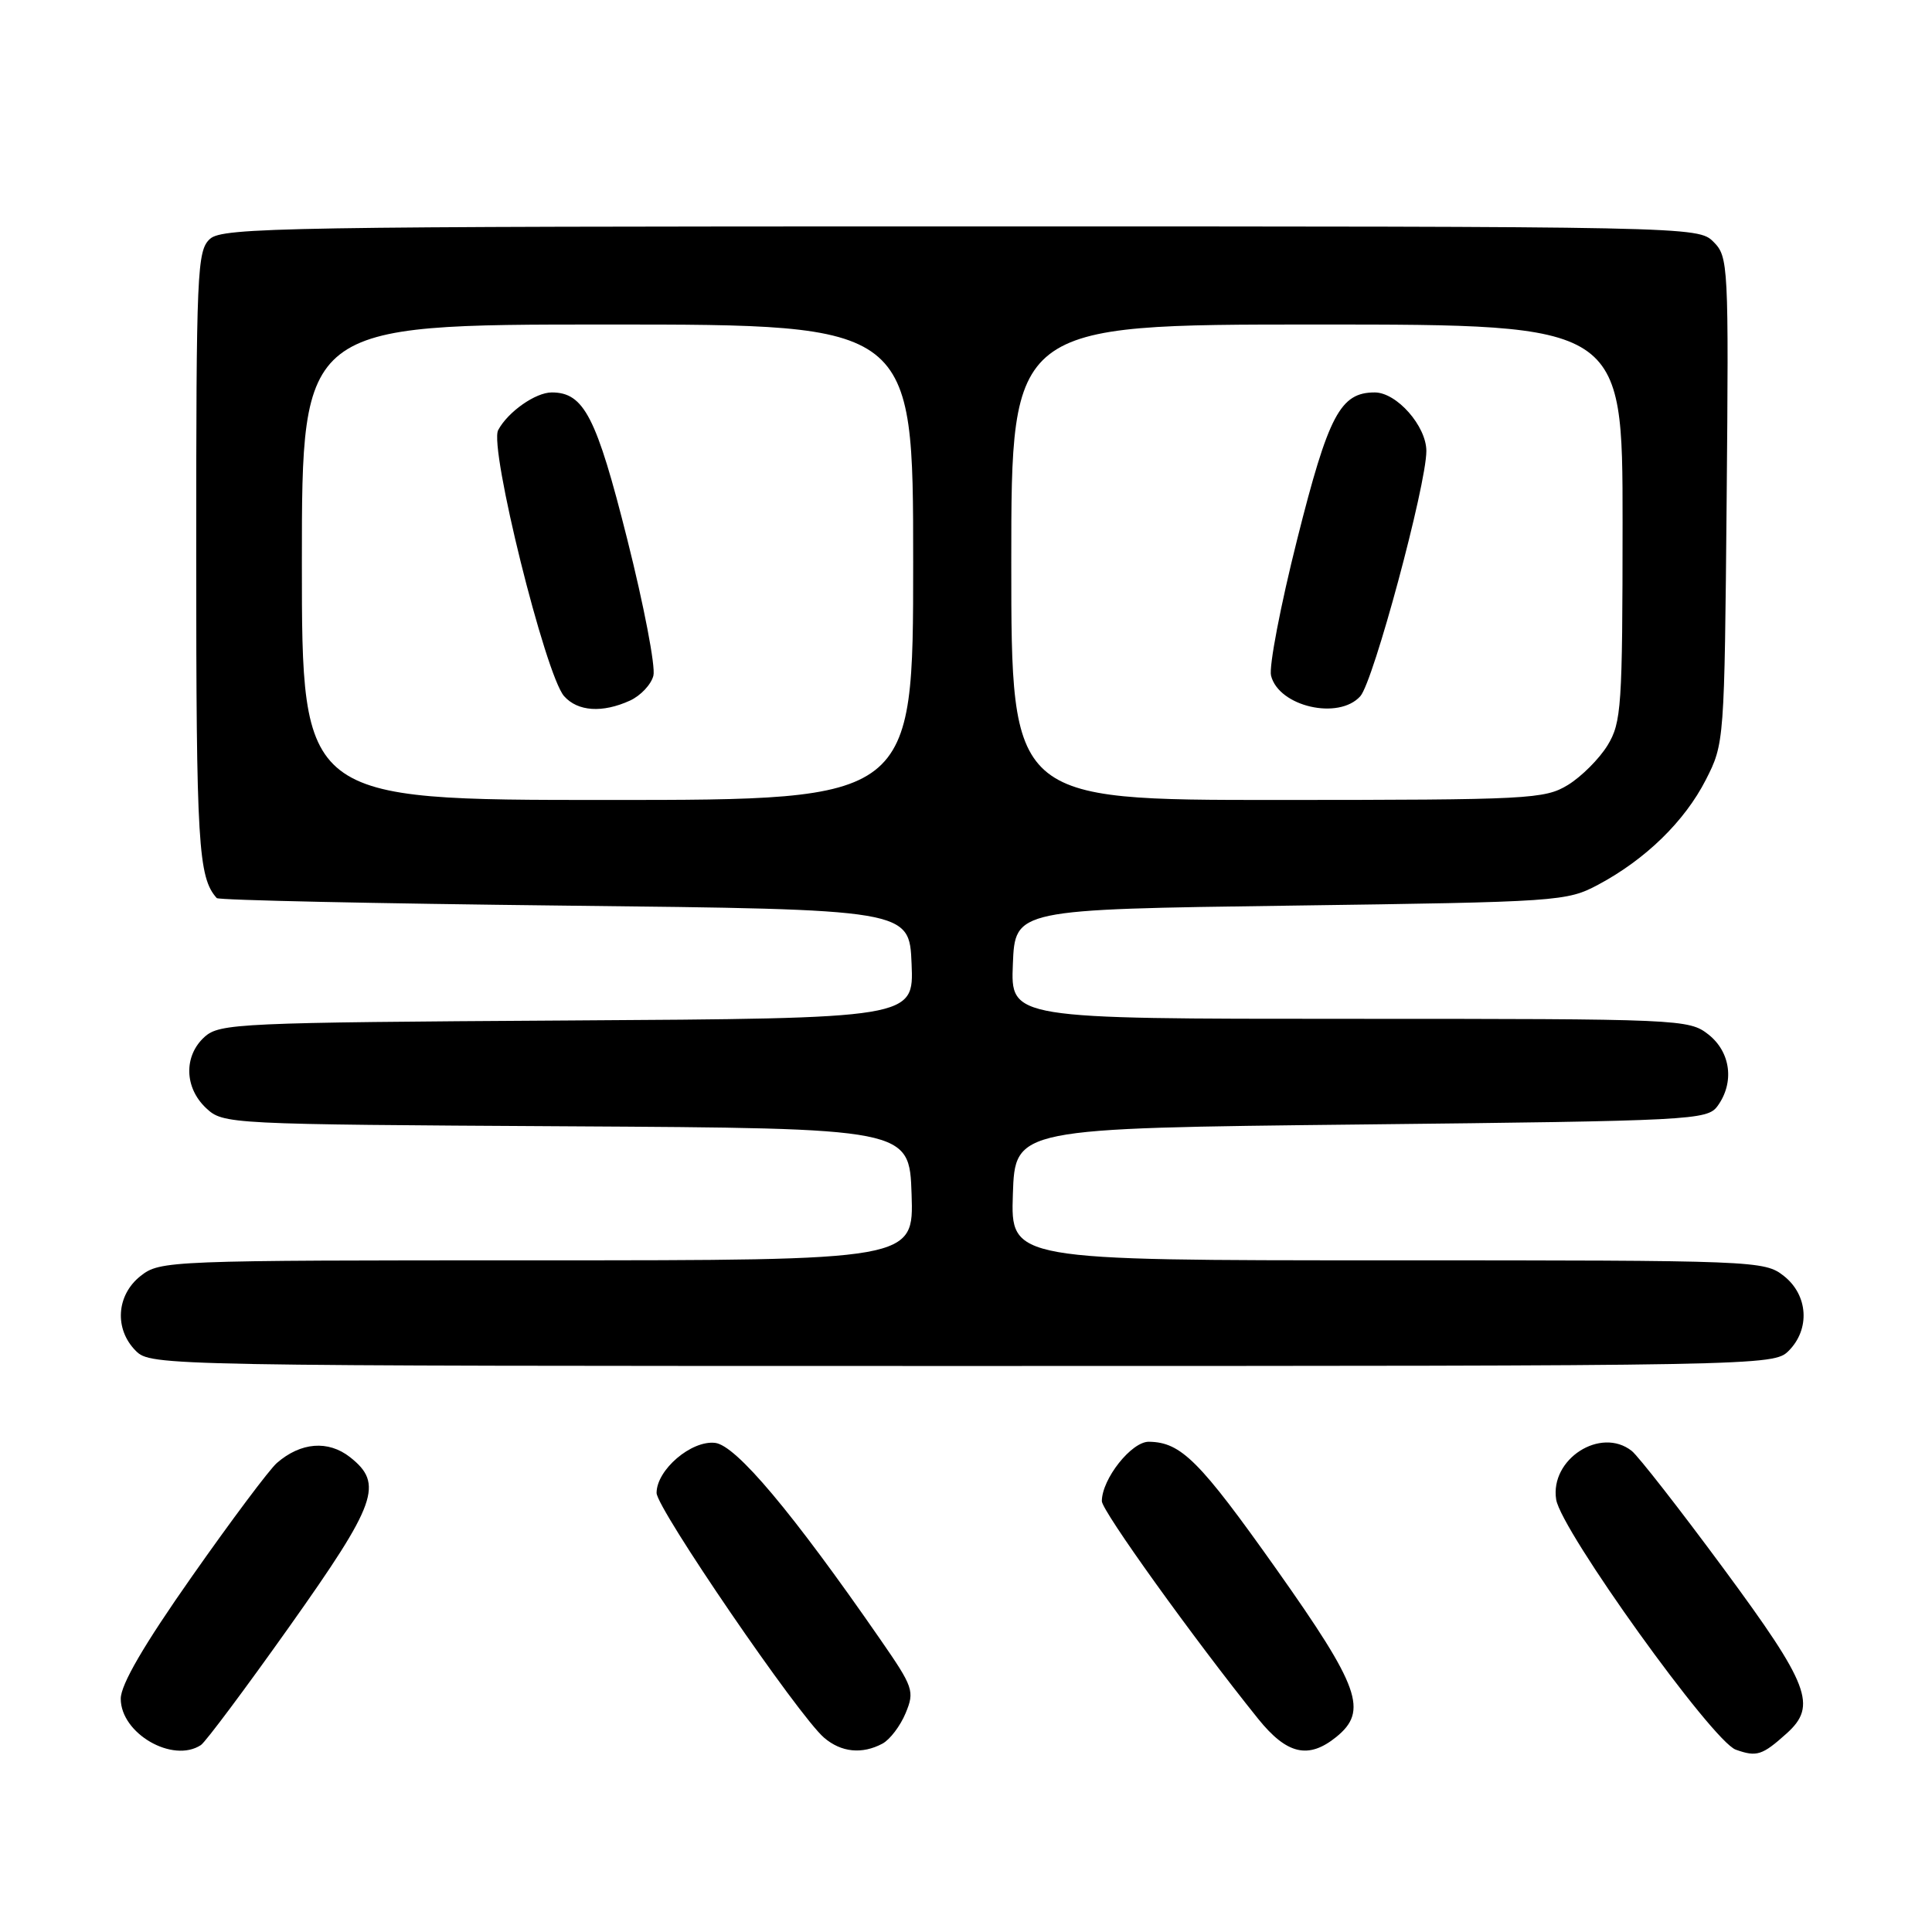 <?xml version="1.0" encoding="UTF-8" standalone="no"?>
<!DOCTYPE svg PUBLIC "-//W3C//DTD SVG 1.1//EN" "http://www.w3.org/Graphics/SVG/1.1/DTD/svg11.dtd" >
<svg xmlns="http://www.w3.org/2000/svg" xmlns:xlink="http://www.w3.org/1999/xlink" version="1.1" viewBox="0 0 256 256">
 <g >
 <path fill="currentColor"
d=" M 236.75 229.68 C 240.81 226.02 239.77 223.28 228.40 207.87 C 222.57 199.97 217.08 192.94 216.21 192.25 C 212.09 189.01 205.36 193.34 206.20 198.69 C 206.84 202.79 226.92 230.75 230.00 231.84 C 232.78 232.83 233.50 232.60 236.75 229.68 Z  M 26.62 231.23 C 27.23 230.83 32.52 223.75 38.37 215.50 C 49.95 199.16 50.86 196.61 46.38 193.08 C 43.49 190.81 39.85 191.10 36.69 193.85 C 35.69 194.72 30.63 201.48 25.44 208.88 C 19.04 217.99 16.00 223.22 16.00 225.09 C 16.00 229.70 22.89 233.68 26.62 231.23 Z  M 116.93 231.04 C 117.92 230.51 119.30 228.69 120.00 227.00 C 121.21 224.08 121.04 223.58 116.63 217.21 C 104.98 200.38 97.53 191.51 94.76 191.19 C 91.61 190.82 87.00 194.76 87.00 197.82 C 87.00 199.86 105.79 227.33 109.19 230.25 C 111.46 232.20 114.23 232.48 116.93 231.04 Z  M 177.06 230.16 C 181.31 226.71 180.19 223.57 169.14 207.94 C 158.95 193.55 156.50 191.10 152.24 191.04 C 149.94 191.00 146.01 195.96 146.00 198.91 C 146.00 200.19 158.16 217.12 166.71 227.75 C 170.52 232.48 173.37 233.14 177.06 230.16 Z  M 237.00 179.00 C 239.88 176.12 239.59 171.61 236.37 169.07 C 233.78 167.04 232.80 167.00 183.83 167.00 C 133.92 167.00 133.92 167.00 134.21 158.25 C 134.50 149.50 134.50 149.50 180.33 149.00 C 224.24 148.52 226.22 148.42 227.58 146.56 C 229.85 143.45 229.34 139.41 226.37 137.07 C 223.79 135.05 222.74 135.00 178.82 135.00 C 133.91 135.00 133.91 135.00 134.21 127.75 C 134.50 120.50 134.50 120.50 171.00 120.00 C 206.66 119.51 207.60 119.45 211.80 117.21 C 218.06 113.86 223.22 108.83 226.03 103.33 C 228.48 98.53 228.50 98.29 228.79 66.29 C 229.07 35.01 229.02 34.02 227.04 32.04 C 225.01 30.01 224.29 30.00 127.33 30.00 C 37.85 30.00 29.50 30.14 27.83 31.65 C 26.11 33.21 26.00 35.84 26.00 73.72 C 26.00 111.86 26.26 116.26 28.72 119.00 C 28.96 119.28 49.72 119.72 74.83 120.00 C 120.50 120.50 120.50 120.50 120.79 127.72 C 121.09 134.94 121.09 134.94 75.15 135.22 C 31.59 135.49 29.10 135.60 27.10 137.40 C 24.33 139.91 24.42 144.11 27.30 146.82 C 29.59 148.96 30.01 148.98 75.05 149.24 C 120.50 149.50 120.50 149.50 120.79 158.25 C 121.08 167.00 121.08 167.00 71.17 167.00 C 22.20 167.00 21.22 167.04 18.63 169.07 C 15.41 171.61 15.12 176.12 18.00 179.00 C 19.98 180.98 21.33 181.00 127.50 181.00 C 233.67 181.00 235.02 180.98 237.00 179.00 Z  M 40.00 74.50 C 40.00 43.00 40.00 43.00 80.50 43.00 C 121.00 43.00 121.00 43.00 121.00 74.50 C 121.00 106.00 121.00 106.00 80.50 106.00 C 40.00 106.00 40.00 106.00 40.00 74.50 Z  M 83.48 92.83 C 84.89 92.18 86.29 90.70 86.58 89.52 C 86.88 88.35 85.32 80.21 83.11 71.44 C 79.03 55.22 77.38 52.00 73.11 52.00 C 70.96 52.00 67.30 54.57 66.01 56.99 C 64.78 59.28 72.27 89.46 74.75 92.25 C 76.56 94.28 79.82 94.50 83.48 92.83 Z  M 134.00 74.50 C 134.00 43.00 134.00 43.00 174.50 43.00 C 215.00 43.00 215.00 43.00 215.00 69.25 C 214.99 93.68 214.85 95.73 213.01 98.76 C 211.91 100.55 209.55 102.91 207.76 104.01 C 204.67 105.89 202.66 105.99 169.25 106.00 C 134.00 106.00 134.00 106.00 134.00 74.50 Z  M 180.25 92.25 C 181.99 90.31 189.00 64.26 189.00 59.76 C 189.00 56.46 185.07 52.00 182.16 52.00 C 177.60 52.00 176.03 54.98 171.89 71.44 C 169.68 80.21 168.12 88.35 168.42 89.53 C 169.45 93.63 177.39 95.45 180.25 92.25 Z "/>
</g>
</svg>